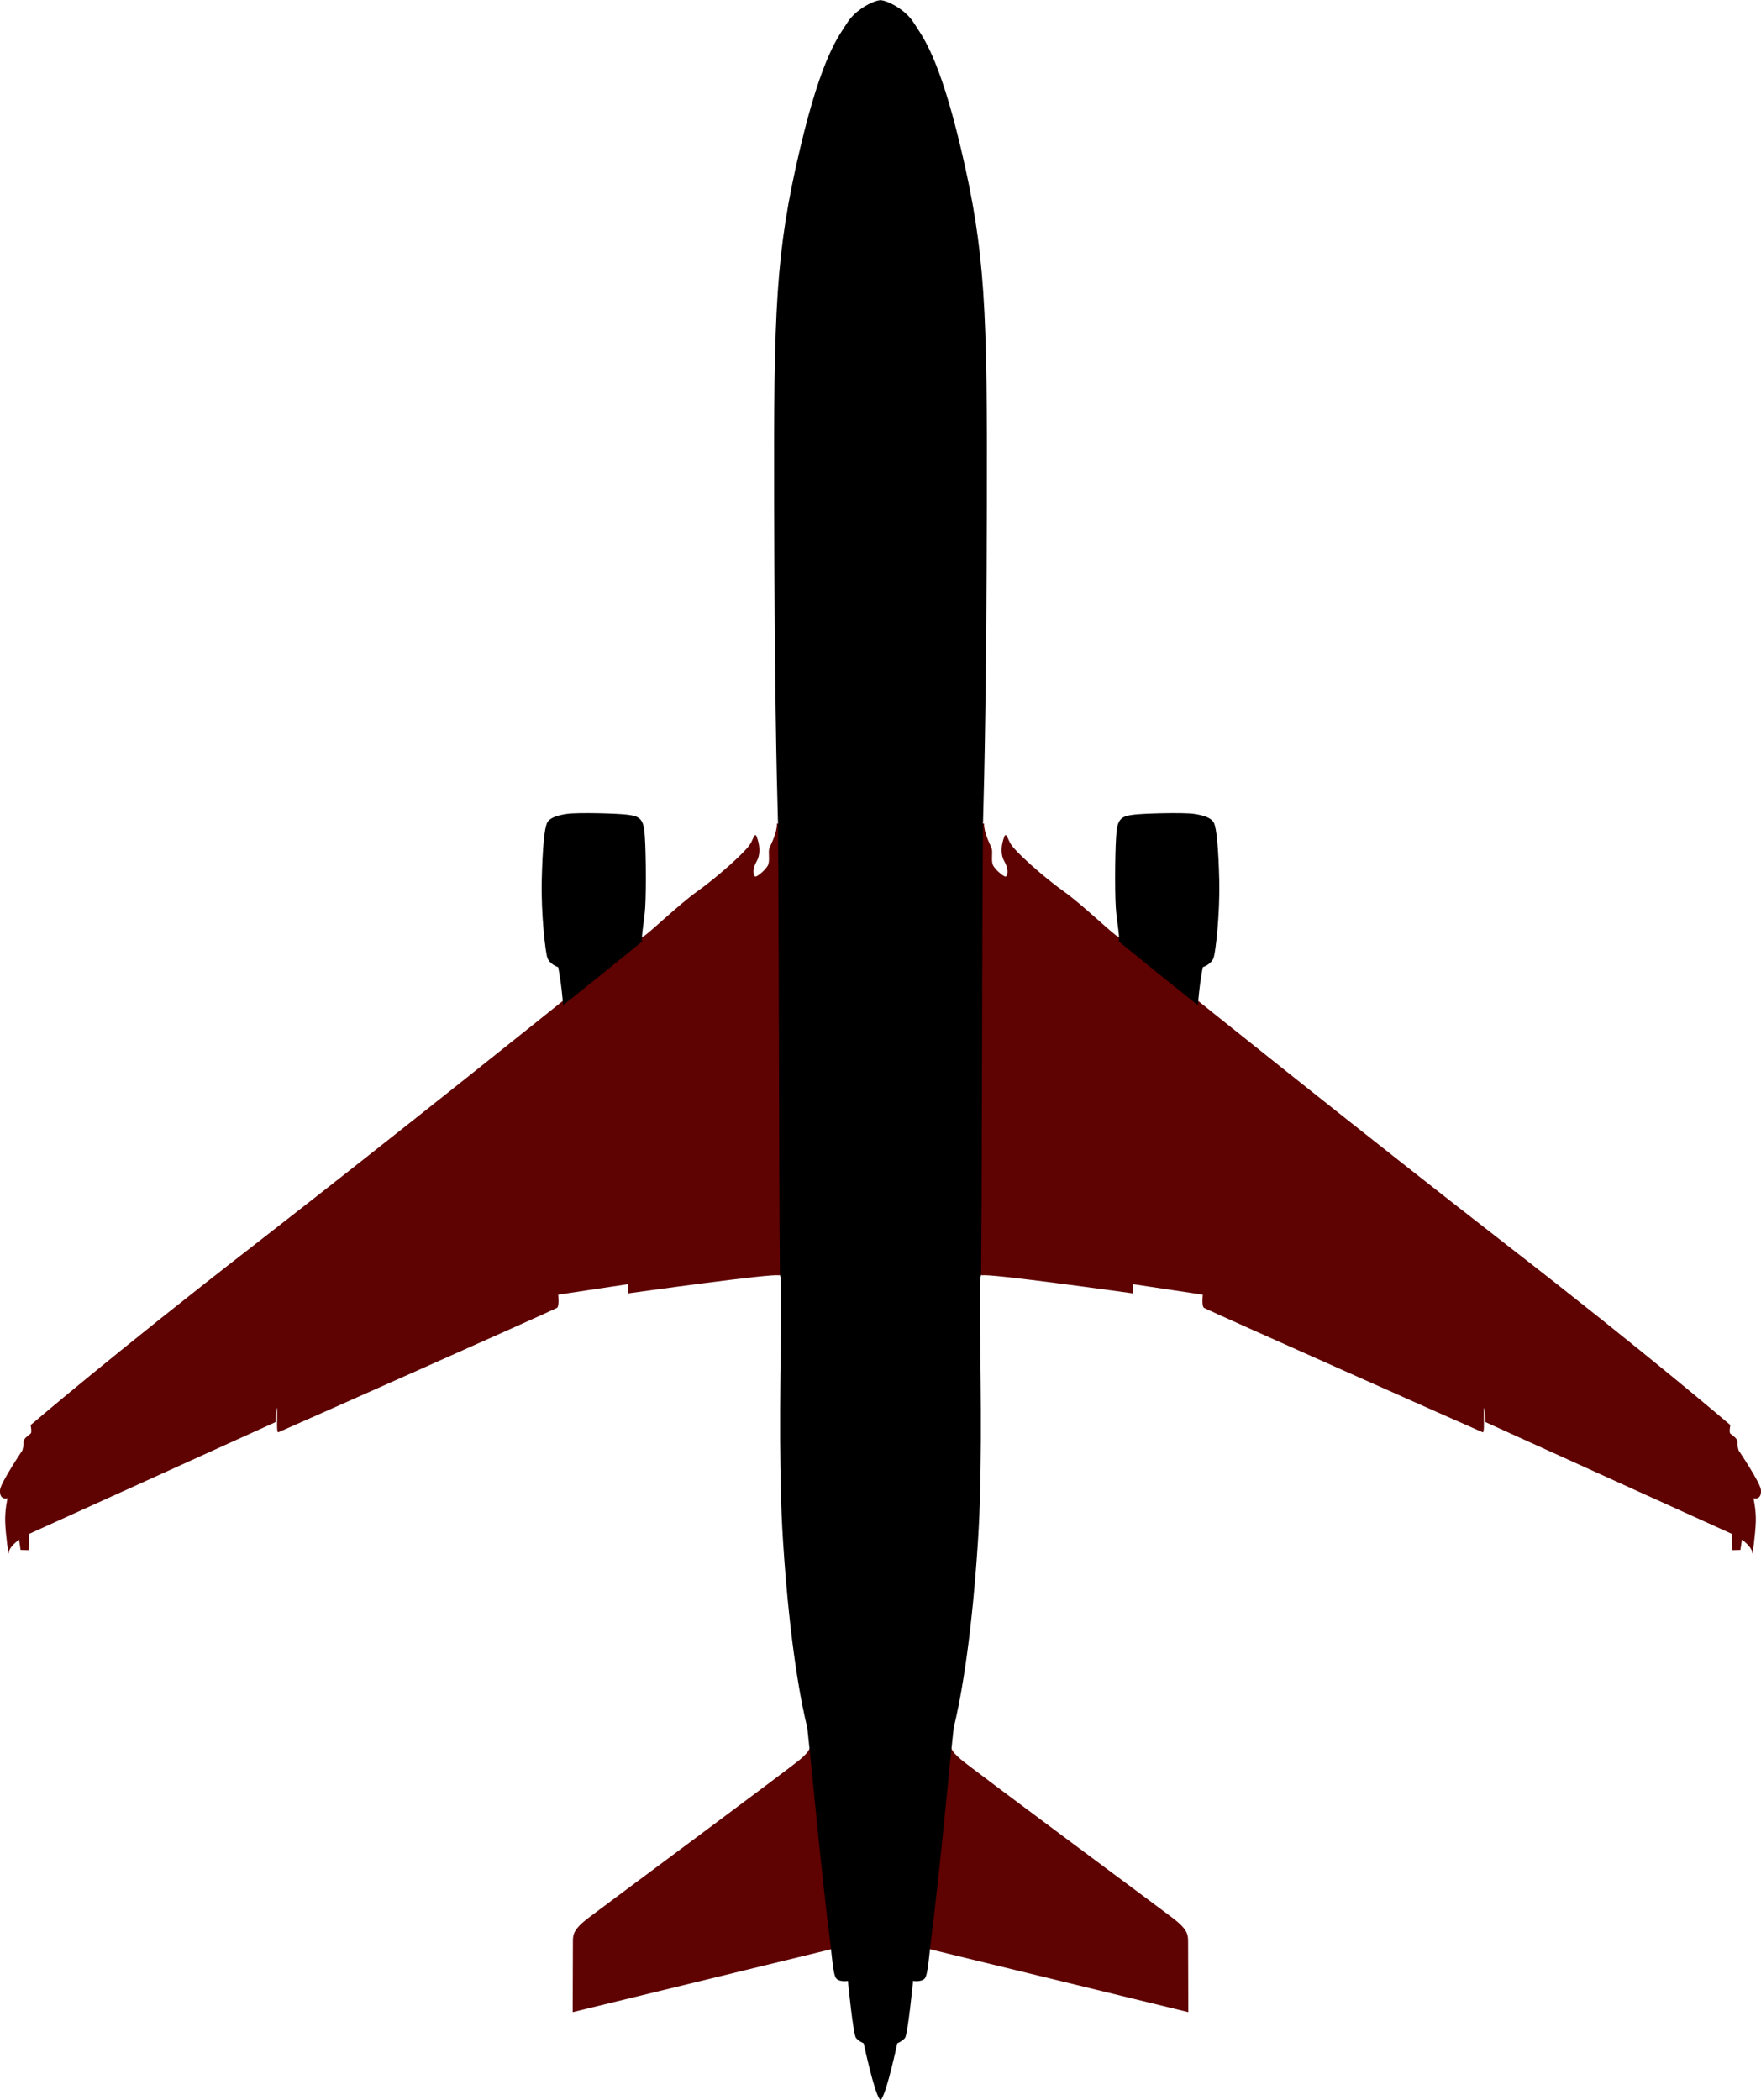 <?xml version="1.0" encoding="UTF-8" standalone="no"?>
<!-- Created with Inkscape (http://www.inkscape.org/) -->

<svg
   xmlns:dc="http://purl.org/dc/elements/1.1/"
   xmlns:cc="http://creativecommons.org/ns#"
   xmlns:rdf="http://www.w3.org/1999/02/22-rdf-syntax-ns#"
   xmlns:svg="http://www.w3.org/2000/svg"
   xmlns="http://www.w3.org/2000/svg"
   xmlns:sodipodi="http://sodipodi.sourceforge.net/DTD/sodipodi-0.dtd"
   xmlns:inkscape="http://www.inkscape.org/namespaces/inkscape"
   id="svg2"
   xml:space="preserve"
   version="1.0"
   viewBox="0 0 257.437 306.947"
   inkscape:version="0.48.4 r"
   width="100%"
   height="100%"
   sodipodi:docname="plane.svg"><defs
     id="defs9" /><sodipodi:namedview
     pagecolor="#ffffff"
     bordercolor="#666666"
     borderopacity="1"
     objecttolerance="10"
     gridtolerance="10"
     guidetolerance="10"
     inkscape:pageopacity="0"
     inkscape:pageshadow="2"
     inkscape:window-width="1858"
     inkscape:window-height="1057"
     id="namedview7"
     showgrid="false"
     showguides="true"
     inkscape:guide-bbox="true"
     inkscape:zoom="2.8284271"
     inkscape:cx="195.73175"
     inkscape:cy="149.37851"
     inkscape:window-x="54"
     inkscape:window-y="-8"
     inkscape:window-maximized="1"
     inkscape:current-layer="svg2"
     fit-margin-top="0"
     fit-margin-left="0"
     fit-margin-right="0"
     fit-margin-bottom="0" /><g
     id="g4042"
     transform="translate(-0.189,0)"><path
       sodipodi:nodetypes="cccscscc"
       inkscape:connector-curvature="0"
       id="path3915-1"
       d="m 118.441,252.531 c 19.655,20.033 12.675,25.063 3.469,32.344 l -38,9.25 c 0,0 0.031,-8.953 0.031,-10.312 0,-1.03 0.062,-1.79 2.312,-3.5 2.29,-1.74 29.578,-21.966 30.938,-23.156 1.36,-1.19 1.97,-1.815 1.25,-4.625 z"
       style="fill:#5e0202;fill-opacity:1;fill-rule:evenodd" /><path
       sodipodi:nodetypes="cccscscc"
       inkscape:connector-curvature="0"
       id="path3915"
       d="m 139.375,252.531 c -19.655,20.033 -12.675,25.063 -3.469,32.344 l 38,9.25 c 0,0 -0.031,-8.953 -0.031,-10.312 0,-1.03 -0.062,-1.79 -2.312,-3.5 -2.29,-1.74 -29.578,-21.966 -30.938,-23.156 -1.36,-1.19 -1.97,-1.815 -1.25,-4.625 z"
       style="fill:#5e0202;fill-opacity:1;fill-rule:evenodd" /></g><g
     id="g3988"
     transform="translate(0.21,0)"><path
       sodipodi:nodetypes="ccccccssccccccccccccccsccccccccc"
       inkscape:connector-curvature="0"
       transform="translate(0,-4.5162543e-6)"
       id="path3958"
       d="m 175.031,146.375 c -3.94,-3.141 -7.88,-6.281 -11.781,-9.469 -0.28,0.11 -5.218,-4.674 -7.938,-6.594 -2.72,-1.93 -7.346,-5.947 -7.906,-7.188 -0.57,-1.25 -0.629,-1.442 -0.969,-0.312 -0.34,1.14 -0.294,2.272 0.156,3.062 0.46,0.79 0.7,1.8 0.25,2.25 -0.17,0.17 -1.535,-0.945 -1.875,-1.625 -0.34,-0.68 0.001,-1.971 -0.219,-2.531 -0.23,-0.57 -1.134,-2.234 -1.094,-3.594 -14.681,3.579 -23.352,53.734 -0.281,66.062 0.59,-0.38 22.031,2.625 22.031,2.625 l 0.031,-1.344 10.188,1.531 c 0,0 -0.193,1.718 0.188,1.938 0.86,0.48 40.41,18.067 40.75,18.188 0.26,-0.16 0.116,-1.522 0.156,-3.562 0.17,0.04 0.219,2.062 0.219,2.062 l 36.031,16.344 0.062,2.375 1.188,-0.031 0.219,-1.5 c 0,0 1.5,1.056 1.5,1.906 0,0.85 0.491,-2.862 0.531,-4.562 0.05,-1.74 -0.344,-3.406 -0.344,-3.406 0,0 1.214,0.391 1.094,-1.219 -0.08,-1.03 -3.25,-5.75 -3.25,-5.75 0,0 -0.228,-0.688 -0.188,-1.188 0.05,-0.58 -0.661,-0.951 -1.031,-1.281 -0.22,-0.19 0,-1.25 0,-1.25 0,0 -11.925,-10.241 -32.625,-26.281 -20.65,-16.02 -45.094,-35.656 -45.094,-35.656 z"
       style="fill:#5e0202;fill-opacity:1;fill-rule:evenodd" /><path
       sodipodi:nodetypes="ccccccssccccccccccccccsccccccccc"
       inkscape:connector-curvature="0"
       id="path3958-9"
       d="m 81.985,146.375 c 3.94,-3.141 7.88,-6.281 11.781,-9.469 0.28,0.11 5.218,-4.674 7.938,-6.594 2.72,-1.93 7.346,-5.947 7.906,-7.188 0.57,-1.25 0.629,-1.442 0.969,-0.312 0.34,1.14 0.294,2.272 -0.156,3.062 -0.46,0.79 -0.7,1.8 -0.25,2.25 0.17,0.17 1.535,-0.945 1.875,-1.625 0.34,-0.68 -0.001,-1.971 0.219,-2.531 0.23,-0.57 1.134,-2.234 1.094,-3.594 14.681,3.579 23.352,53.734 0.281,66.062 -0.59,-0.38 -22.031,2.625 -22.031,2.625 l -0.031,-1.344 -10.188,1.531 c 0,0 0.193,1.718 -0.188,1.938 -0.86,0.48 -40.41,18.067 -40.75,18.188 -0.26,-0.16 -0.116,-1.522 -0.156,-3.562 -0.17,0.04 -0.219,2.062 -0.219,2.062 l -36.031,16.344 -0.062,2.375 -1.188,-0.031 -0.219,-1.5 c 0,0 -1.5,1.056 -1.5,1.906 0,0.85 -0.491,-2.862 -0.531,-4.562 -0.05,-1.74 0.344,-3.406 0.344,-3.406 0,0 -1.214,0.391 -1.094,-1.219 0.08,-1.03 3.25,-5.75 3.25,-5.75 0,0 0.228,-0.688 0.188,-1.188 -0.05,-0.58 0.661,-0.951 1.031,-1.281 0.22,-0.19 0,-1.25 0,-1.25 0,0 11.925,-10.241 32.625,-26.281 20.65,-16.02 45.094,-35.656 45.094,-35.656 z"
       style="fill:#5e0202;fill-opacity:1;fill-rule:evenodd" /></g><g
     id="g3992"
     transform="translate(0.21,0)"><path
       sodipodi:nodetypes="ccccccccccsc"
       inkscape:connector-curvature="0"
       transform="translate(0,-4.5162543e-6)"
       id="path3913"
       d="m 174.344,118.969 c -1.53,-0.23 -7.476,-0.075 -8.906,0.125 -1.35,0.19 -2.186,0.383 -2.406,2.312 -0.23,1.92 -0.295,8.54 -0.125,11.25 0.12,1.94 0.696,4.817 0.406,4.938 3.901,3.188 7.654,6.203 11.594,9.344 0,0 0.124,-1.691 0.344,-3.281 0.23,-1.58 0.375,-2.281 0.375,-2.281 0,0 1.254,-0.386 1.594,-1.406 0.26,-0.76 0.922,-6.27 0.812,-11.25 -0.12,-4.98 -0.41,-7.585 -0.75,-8.375 -0.34,-0.79 -1.488,-1.165 -2.938,-1.375 z"
       style="fill:#000000;fill-rule:evenodd" /><path
       sodipodi:nodetypes="ccccccccccsc"
       inkscape:connector-curvature="0"
       id="path3913-9"
       d="m 82.673,118.969 c 1.53,-0.23 7.476,-0.075 8.906,0.125 1.35,0.19 2.186,0.383 2.406,2.312 0.23,1.92 0.295,8.54 0.125,11.25 -0.12,1.94 -0.696,4.817 -0.406,4.938 -3.901,3.188 -7.654,6.203 -11.594,9.344 0,0 -0.124,-1.691 -0.344,-3.281 -0.23,-1.58 -0.375,-2.281 -0.375,-2.281 0,0 -1.254,-0.386 -1.594,-1.406 -0.26,-0.76 -0.922,-6.27 -0.812,-11.25 0.12,-4.98 0.41,-7.585 0.75,-8.375 0.34,-0.79 1.488,-1.165 2.938,-1.375 z"
       style="fill:#000000;fill-rule:evenodd" /></g><path
     style="fill:#000000;fill-rule:evenodd"
     d="m 128.641,-4.5162543e-6 c -0.004,0.008 0.004,0.024 0,0.031 -1.151,0.115 -3.639,1.48 -4.75,3.25 -1.25,1.982 -3.688,4.721 -6.938,18.469 -3.58,15.145 -3.851,23.591 -3.781,51.938 0.07,26.486 0.332,38.598 0.562,46.688 0.181,22.016 0.102,44.046 0.281,66.062 0.423,0.268 -0.026,11.89 0.031,24.156 0.045,4.679 0.067,9.224 0.438,14.906 1.02,15.62 2.771,24.011 3.531,27.031 0.977,8.928 1.912,20.039 3.469,32.344 0,0 0.09,0.986 0.219,2.031 0.122,0.989 0.295,2.045 0.562,2.312 0.55,0.55 1.688,0.344 1.688,0.344 0,0 0.767,7.834 1.188,8.344 0.43,0.5 1.125,0.781 1.125,0.781 0,0 1.512,7.124 2.344,8.188 0.096,0.087 0.136,0.105 0.218,0 0.832,-1.063 2.344,-8.188 2.344,-8.188 0,0 0.695,-0.281 1.125,-0.781 0.42,-0.51 1.188,-8.344 1.188,-8.344 0,0 1.137,0.206 1.688,-0.344 0.267,-0.267 0.441,-1.324 0.562,-2.312 0.129,-1.045 0.219,-2.031 0.219,-2.031 1.556,-12.305 2.492,-23.415 3.469,-32.344 0.76,-3.02 2.511,-11.411 3.531,-27.031 0.371,-5.683 0.393,-10.227 0.438,-14.906 0.058,-12.266 -0.392,-23.888 0.031,-24.156 0.179,-22.016 0.1,-44.046 0.281,-66.062 0.23,-8.09 0.492,-20.201 0.562,-46.688 0.07,-28.346 -0.201,-36.792 -3.781,-51.938 -3.25,-13.748 -5.688,-16.487 -6.938,-18.469 -1.111,-1.77 -3.599,-3.135 -4.75,-3.25 -0.04,-0.004 -0.088,-0.03 -0.125,-0.031 l -0.031,0 z"
     id="path3824"
     inkscape:connector-curvature="0"
     sodipodi:nodetypes="cccccccccccccccccccccssccccccccccccc" /></svg>